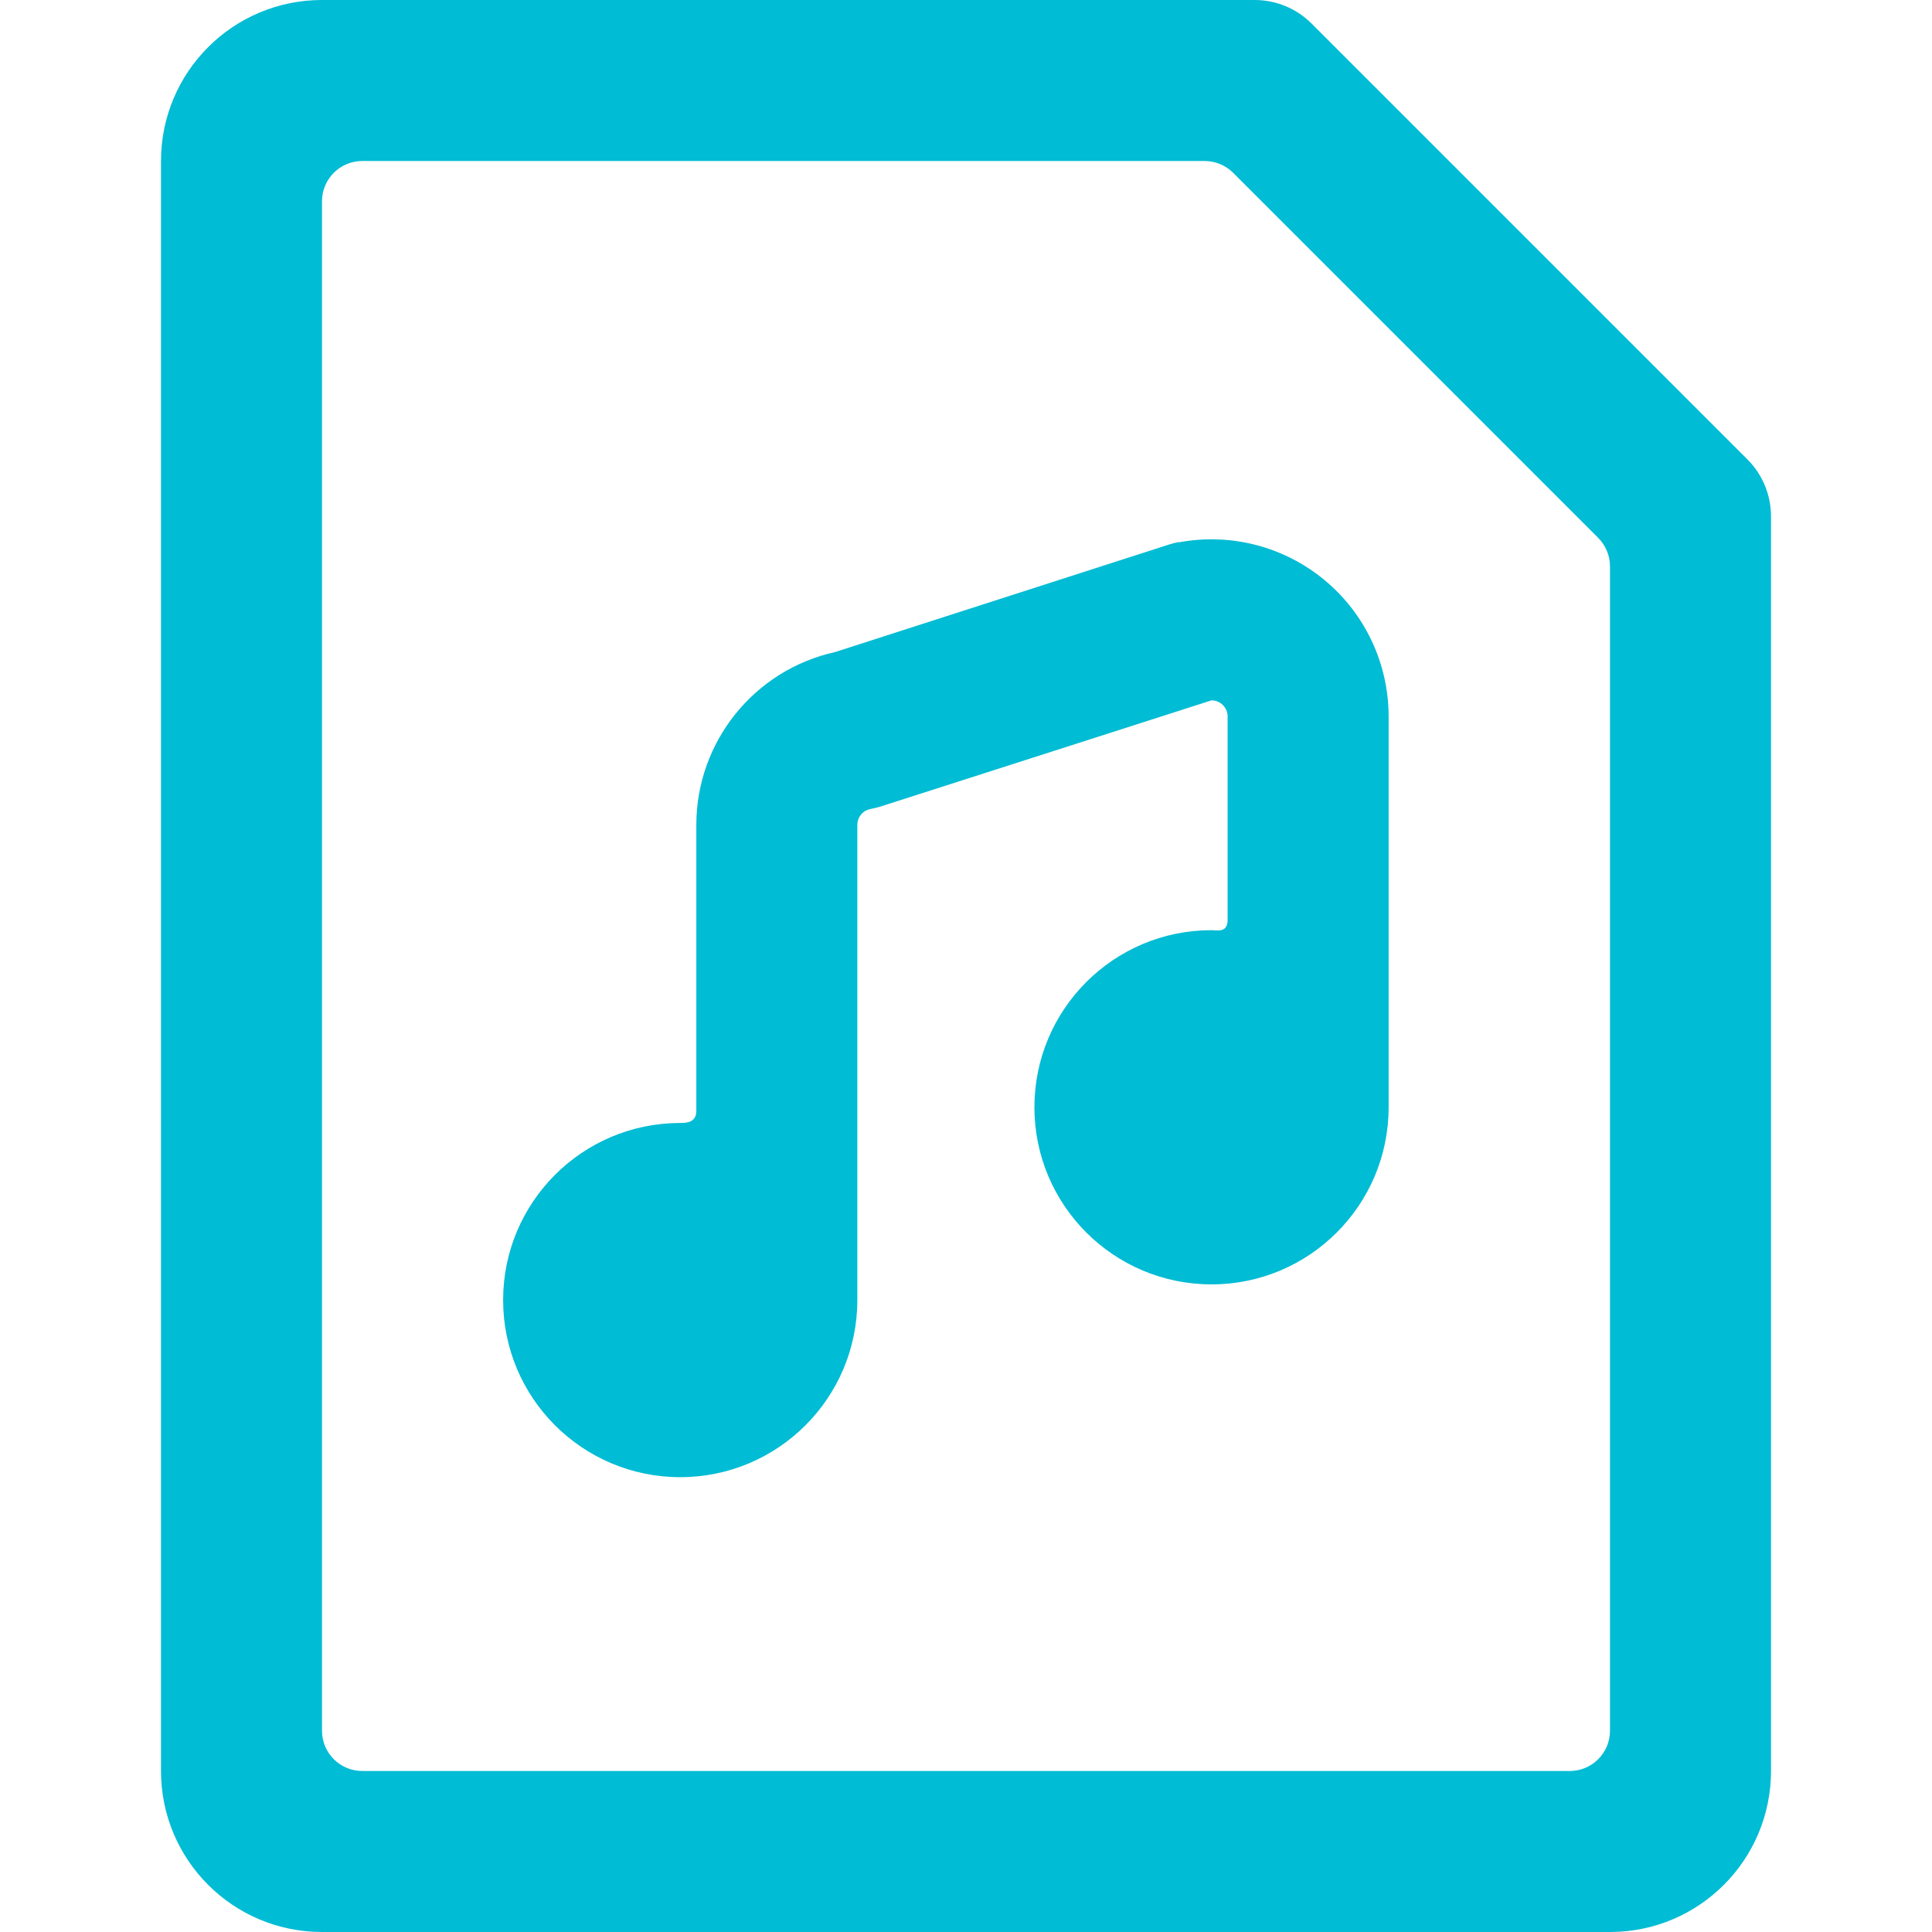 <svg width="24" height="24" xmlns="http://www.w3.org/2000/svg">
    <path d="M15.586 0c.265 0 .52.105.707.293l5.414 5.414c.188.187.293.442.293.707V22c0 1.105-.895 2-2 2H4c-1.105 0-2-.895-2-2V2c0-1.105.895-2 2-2zm-.621 2H4.5c-.276 0-.5.224-.5.5v19c0 .276.224.5.5.5h15c.276 0 .5-.224.5-.5V7.035c0-.132-.053-.259-.146-.353l-4.536-4.536c-.094-.093-.221-.146-.353-.146zm-.32 4.737c.643-.12 1.307.052 1.81.47C16.959 7.625 17.25 8.246 17.25 8.9v4.855c0 1.215-.985 2.2-2.2 2.2-1.215 0-2.2-.985-2.2-2.2 0-1.215.985-2.2 2.2-2.2.068 0 .2.037.2-.128V8.9c0-.11-.09-.2-.2-.2l-4.115 1.32c-.04.012-.081.022-.122.03-.096.018-.165.103-.163.2v5.9c0 1.215-.985 2.2-2.2 2.2-1.215 0-2.2-.985-2.2-2.2 0-1.215.985-2.2 2.2-2.2.069 0 .2-.001.2-.15v-3.554c.001-1.031.718-1.923 1.724-2.146l4.149-1.336c.04-.013.081-.023.122-.031z" fill="#00BCD4" fill-rule="evenodd"/>
</svg>
